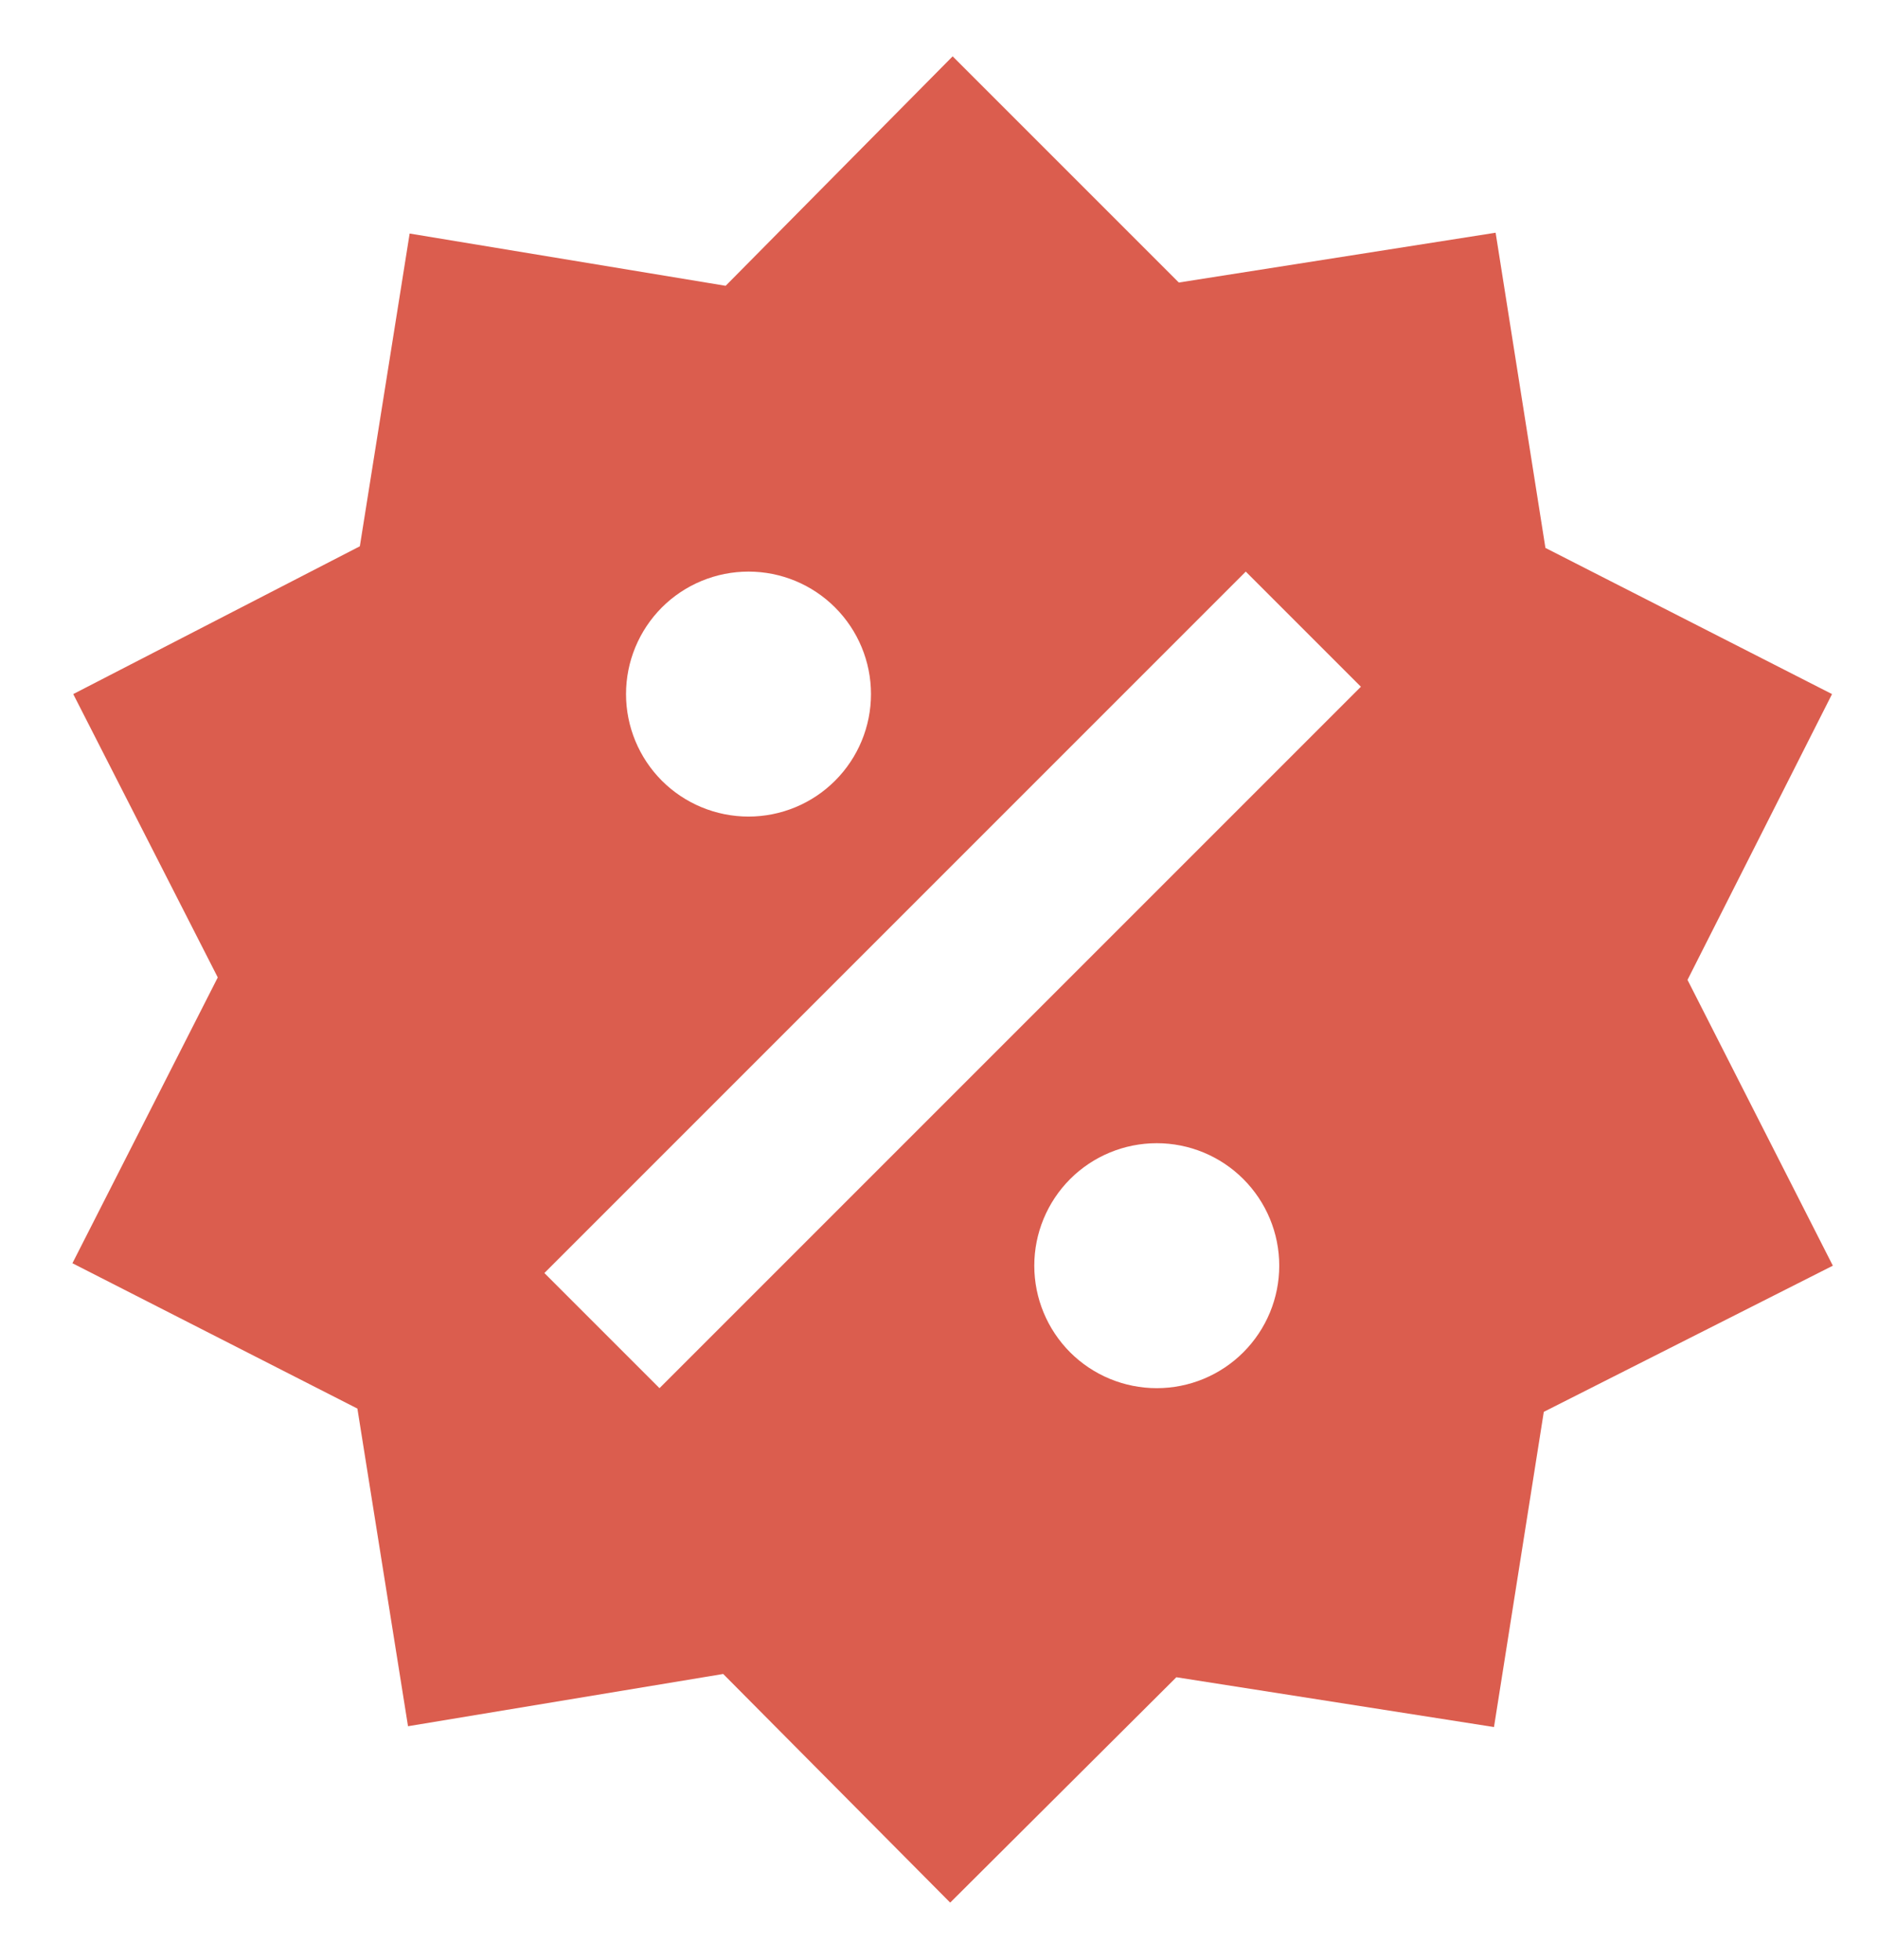 <svg width="23" height="24" viewBox="0 0 23 24" fill="none" xmlns="http://www.w3.org/2000/svg">
<path d="M18.317 2.85L18.927 6.71L22.437 8.5L20.667 12L22.447 15.5L18.907 17.29L18.297 21.15L14.407 20.54L11.637 23.3L8.857 20.5L4.997 21.14L4.377 17.25L0.887 15.47L2.667 11.97L0.897 8.5L4.407 6.69L5.017 2.86L8.887 3.5L11.667 0.69L14.437 3.46L18.317 2.85ZM9.167 7C8.769 7 8.387 7.158 8.106 7.439C7.825 7.721 7.667 8.102 7.667 8.5C7.667 8.898 7.825 9.279 8.106 9.561C8.387 9.842 8.769 10 9.167 10C9.565 10 9.946 9.842 10.227 9.561C10.509 9.279 10.667 8.898 10.667 8.5C10.667 8.102 10.509 7.721 10.227 7.439C9.946 7.158 9.565 7 9.167 7ZM14.167 14C13.769 14 13.387 14.158 13.106 14.439C12.825 14.721 12.667 15.102 12.667 15.5C12.667 15.898 12.825 16.279 13.106 16.561C13.387 16.842 13.769 17 14.167 17C14.565 17 14.946 16.842 15.227 16.561C15.509 16.279 15.667 15.898 15.667 15.5C15.667 15.102 15.509 14.721 15.227 14.439C14.946 14.158 14.565 14 14.167 14ZM8.077 17L16.667 8.41L15.257 7L6.667 15.59L8.077 17Z" fill="#DB5D4E"/>
</svg>
